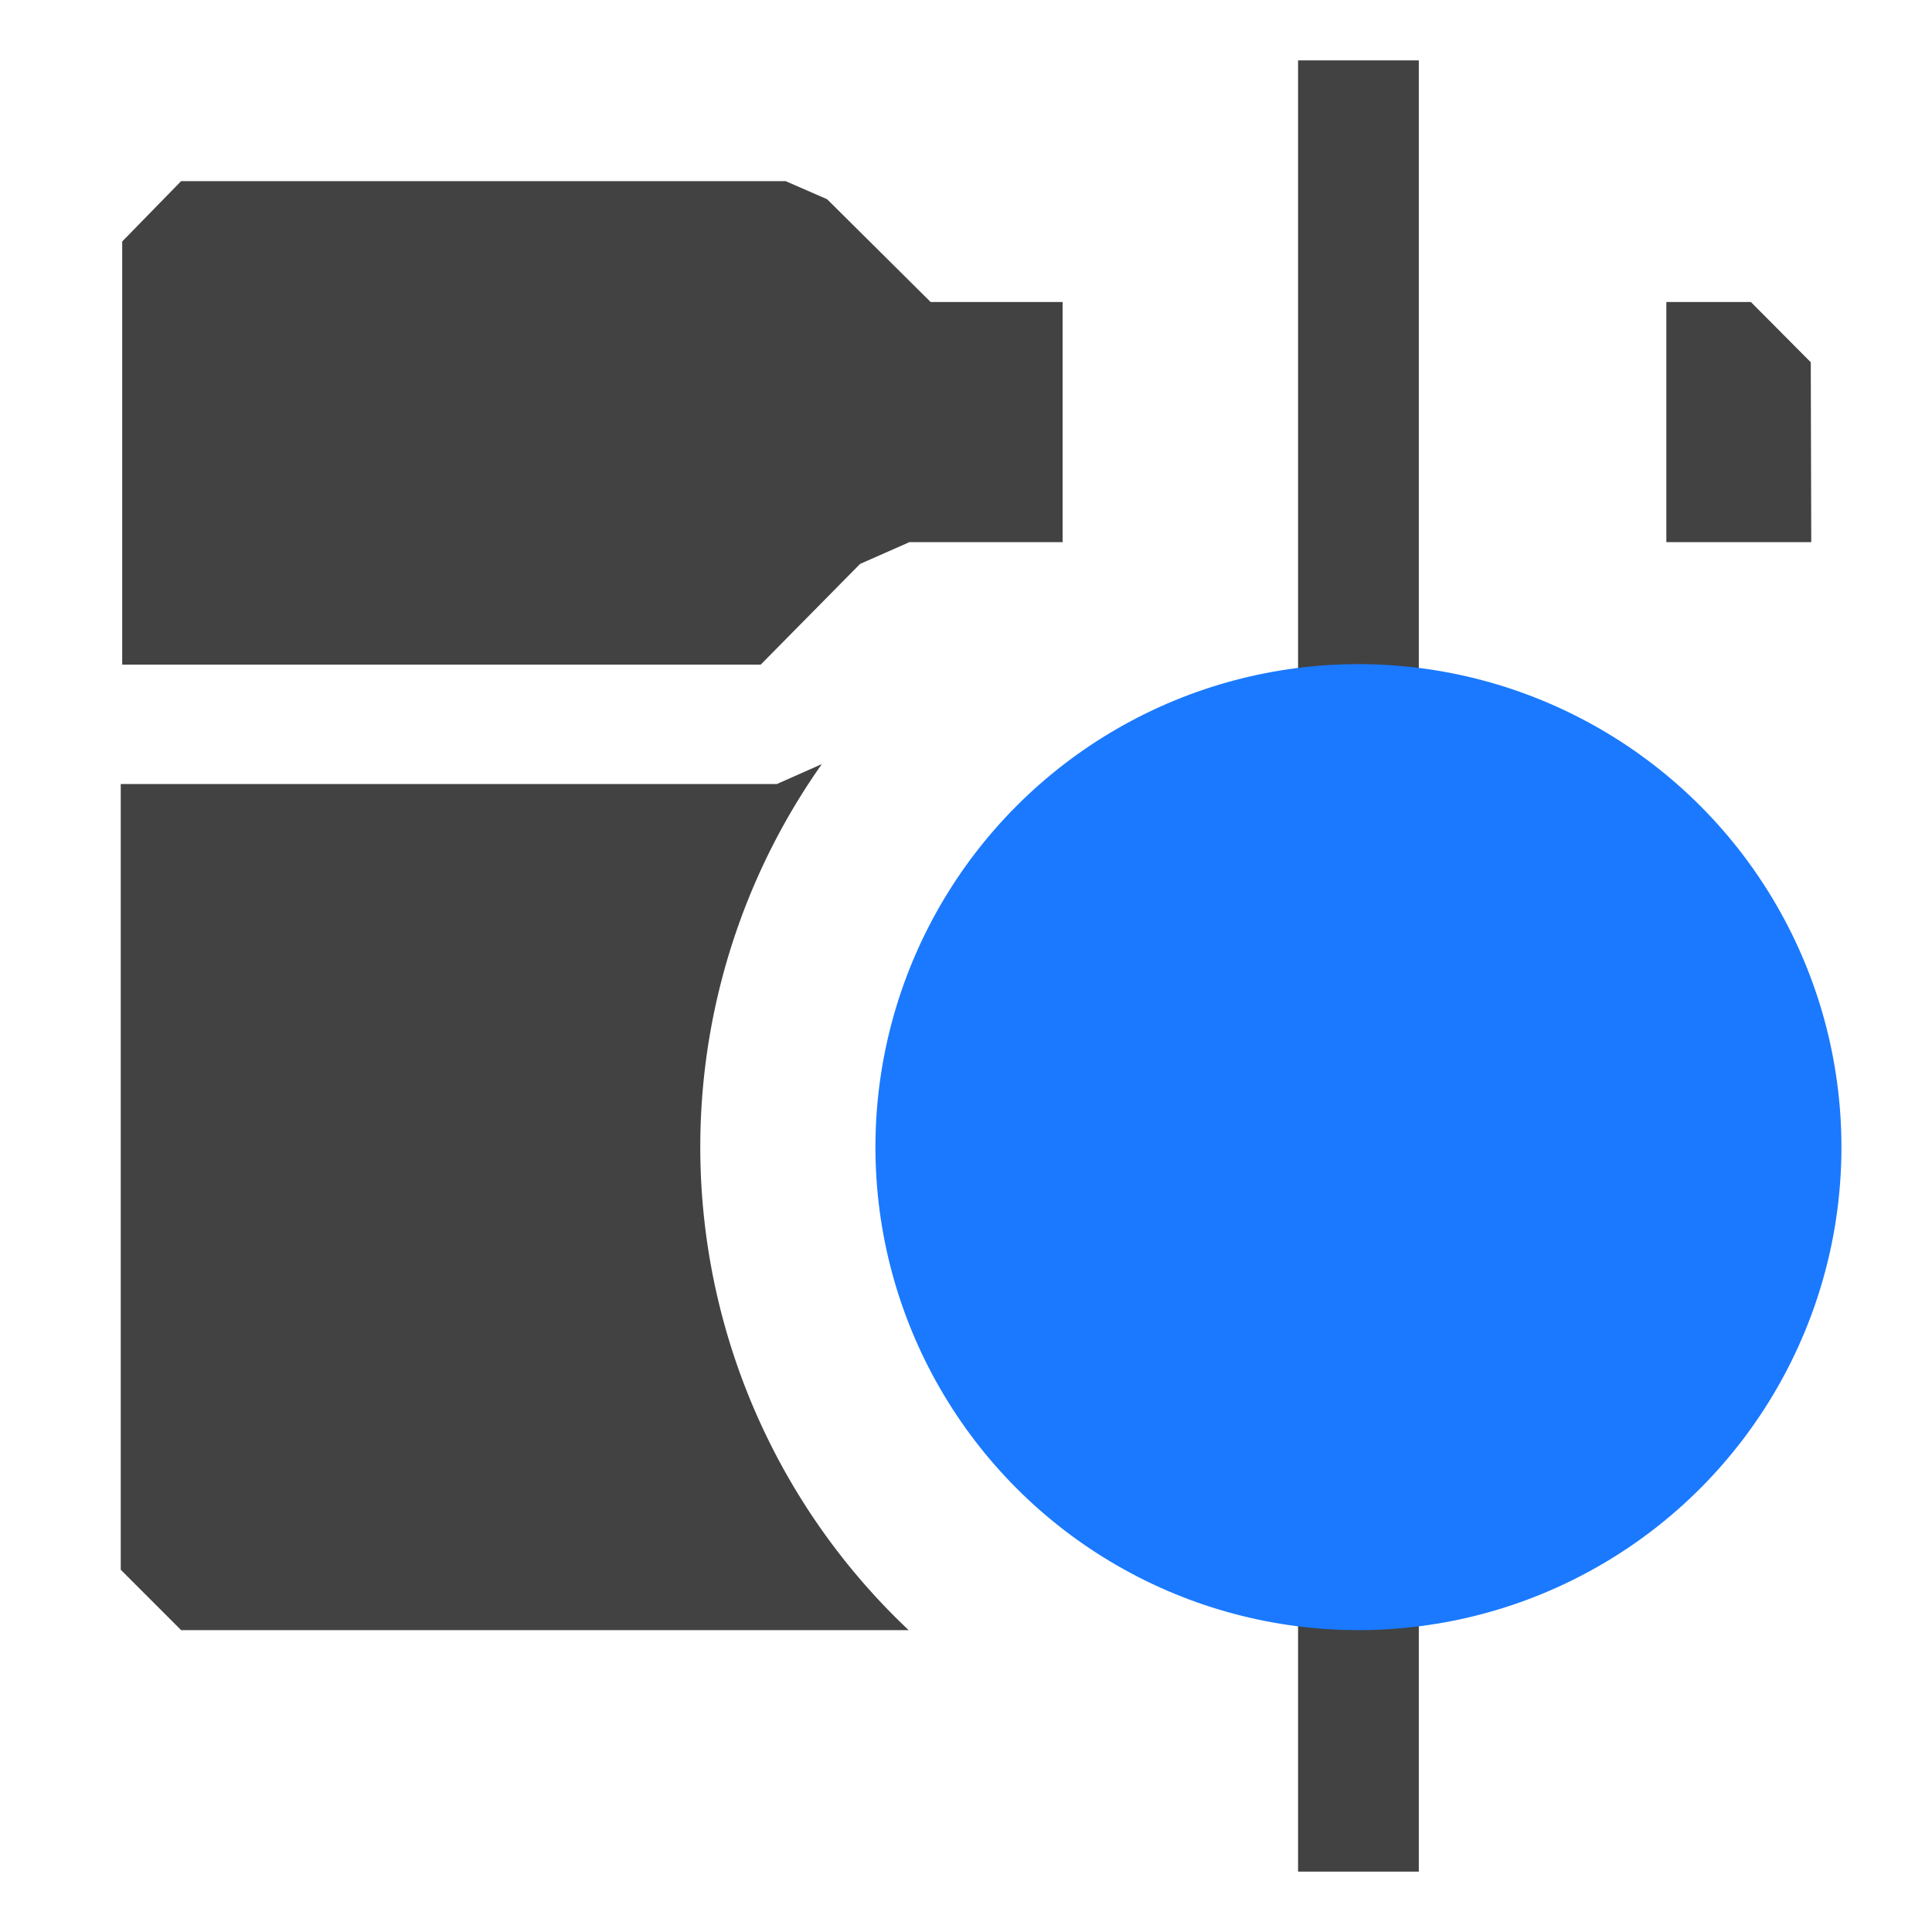 <svg xmlns="http://www.w3.org/2000/svg" width="16" height="16" fill="none" viewBox="0 0 16 16">
  <path fill="#424242" d="M13.725 7.025a3.5 3.5 0 0 0-1.975-.99V.5h-1v5.536a3.5 3.5 0 0 0 0 6.928V15.5h1v-2.536a3.5 3.5 0 0 0 1.975-5.939Zm-.707.707a2.5 2.5 0 1 1-3.536 3.536 2.5 2.5 0 0 1 3.536-3.536ZM7.123 4.67l.408-.18H8.8V2.501H7.707L6.85 1.65l-.344-.15H1.5l-.488.5v3.504H6.3l.822-.833ZM14.996 3 15 4.49h-1.2V2.501h.7l.496.499ZM6.434 6.493l.372-.165a5.5 5.5 0 0 0 .719 7.172H1.5L1 13V6.493h5.434Z"/>
  <circle cx="11.25" cy="9.5" r="4" fill="#1A79FF"/>
</svg>
